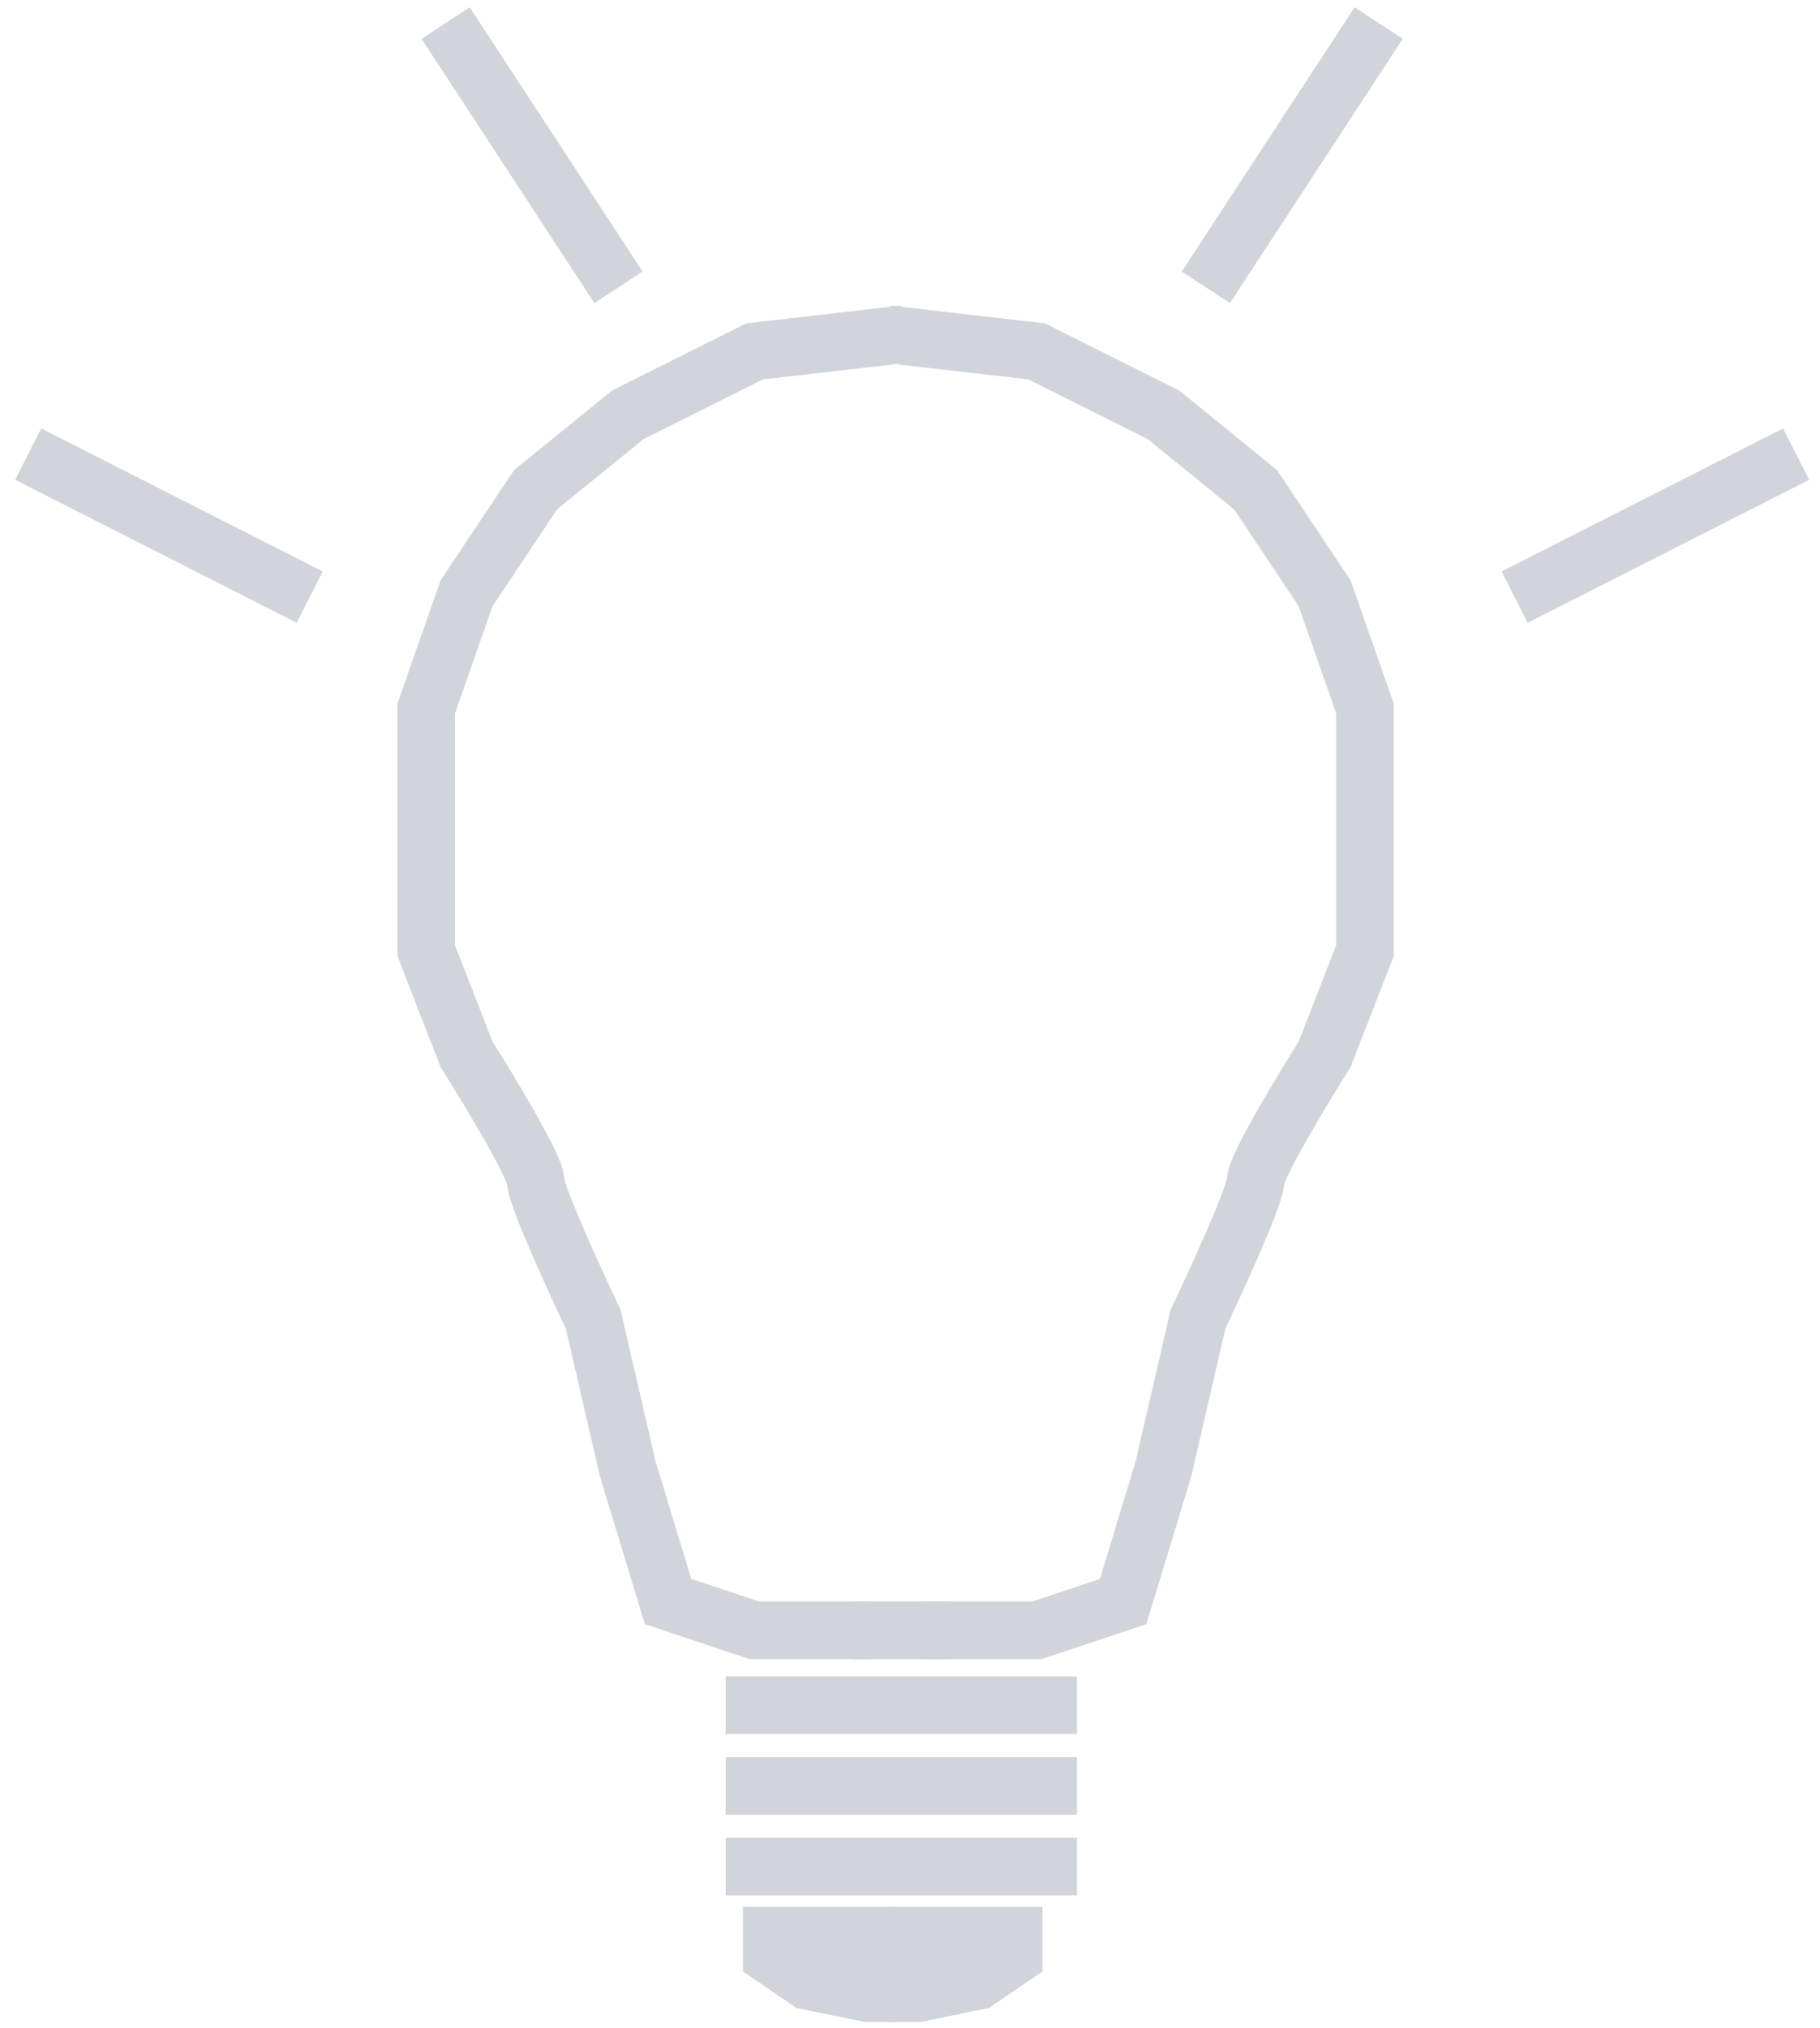<svg width="158" height="176" viewBox="0 0 158 176" fill="none" xmlns="http://www.w3.org/2000/svg">
<path d="M78 168H67V169.786L70.143 171.929L75.381 173H78" stroke="#D1D5DB" stroke-width="5"/>
<path d="M77 168H88V169.786L84.857 171.929L79.619 173H77" stroke="#D1D5DB" stroke-width="5"/>
<path d="M78.5 29L65.5 30.5L54.5 36L46.5 42.5L40.5 51.5L37 61.5V72V82.5L40.5 91.5C42.5 94.667 46.5 101.3 46.5 102.5C46.5 103.7 49.833 111 51.5 114.5L54.5 127.5L58 139L65.5 141.5H75.5" stroke="#D1D5DB" stroke-width="5"/>
<path d="M77 29L90 30.5L101 36L109 42.5L115 51.5L118.5 61.5V72V82.5L115 91.5C113 94.667 109 101.3 109 102.5C109 103.7 105.667 111 104 114.5L101 127.5L97.5 139L90 141.5H80" stroke="#D1D5DB" stroke-width="5"/>
<path d="M74 141.5H82.5" stroke="#D1D5DB" stroke-width="5"/>
<path d="M63 148H93.5" stroke="#D1D5DB" stroke-width="5"/>
<path d="M63 155H93.5" stroke="#D1D5DB" stroke-width="5"/>
<path d="M63 162H93.5" stroke="#D1D5DB" stroke-width="5"/>
<path d="M26.886 51.826L2.449 39.413" stroke="#D1D5DB" stroke-width="5"/>
<path d="M53.692 24.935L38.684 2" stroke="#D1D5DB" stroke-width="5"/>
<path d="M131.49 51.826L155.927 39.413" stroke="#D1D5DB" stroke-width="5"/>
<path d="M104.684 24.935L119.692 2" stroke="#D1D5DB" stroke-width="5"/>
</svg>
